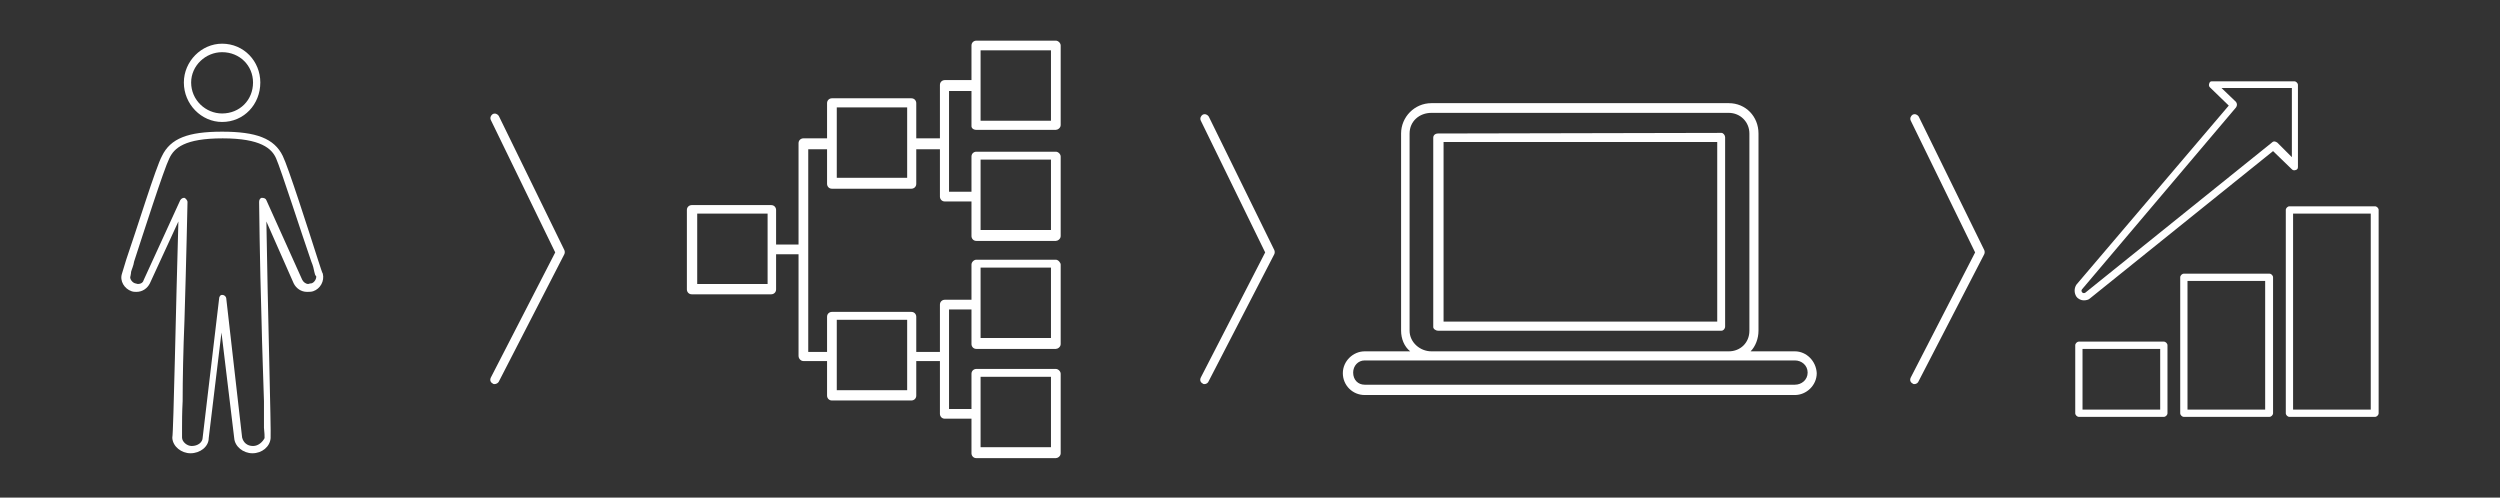 <?xml version="1.0" encoding="utf-8"?>
<!-- Generator: Adobe Illustrator 19.0.0, SVG Export Plug-In . SVG Version: 6.00 Build 0)  -->
<svg version="1.1" id="icones" xmlns="http://www.w3.org/2000/svg" xmlns:xlink="http://www.w3.org/1999/xlink" x="0px" y="0px"
	 viewBox="0 0 412 82" style="enable-background:new 0 0 412 82;" xml:space="preserve">
<rect x="0" y="0" width="412" height="82" fill="#333333" stroke="none"/>
<style type="text/css">
	.st0{fill-rule:evenodd;clip-rule:evenodd;fill:#FFFFFF;}
	.st1{fill:#FFFFFF;}
</style>
<g id="XMLID_178_">
	<path id="XMLID_208_" class="st0" d="M41.7,73.5c-1,0-1.6-0.6-1.8-1.4c-2.6-22.8-2.6-22.8-2.6-22.8c0-0.4-0.3-0.7-0.7-0.7
		c-0.3,0-0.5,0.3-0.5,0.7c-2.7,22.8-2.7,22.8-2.7,22.8c0,0.8-0.8,1.4-1.8,1.4c-0.8,0-1.6-0.7-1.6-1.4c0-0.1,0-0.3,0-0.4
		c0-0.3,0-0.7,0-1.2c0-1,0-2.5,0.1-4.4c0-3.6,0.1-8.4,0.3-13.3c0.3-9.8,0.5-19.5,0.5-19.5c0-0.3-0.3-0.6-0.5-0.7
		c-0.3,0-0.5,0.1-0.7,0.4c-6,13.1-6,13.1-6,13.1c-0.1,0.4-0.4,0.7-1,0.7c-0.1,0-0.3-0.1-0.4-0.1c-0.5-0.1-1-0.8-0.8-1.2l0,0
		c0-0.1,0.1-0.4,0.1-0.7c0.1-0.4,0.4-1,0.5-1.7c1.5-4.6,4.9-15.2,5.8-17c0.8-1.7,2.5-3.3,8.8-3.3c6.3,0,8.1,1.7,8.8,3.3
		c0.8,1.8,4.2,12.4,5.8,17c0.3,0.7,0.4,1.2,0.5,1.7c0.1,0.3,0.1,0.6,0.3,0.7l0,0c0.1,0.4-0.3,1.1-0.8,1.2c-0.3,0-0.4,0.1-0.5,0.1
		c-0.4,0-0.8-0.3-1-0.7l-5.9-13.1c-0.1-0.3-0.4-0.4-0.8-0.4c-0.3,0.1-0.4,0.4-0.4,0.7c0,0,0.1,9.7,0.4,19.5
		c0.1,4.8,0.3,9.7,0.4,13.3c0,1.8,0,3.3,0,4.4c0.1,0.8,0.1,1.4,0.1,1.7l0,0C43.3,72.8,42.6,73.5,41.7,73.5 M43.9,36.5
		c4.5,10.2,4.5,10.2,4.5,10.2c0.4,0.8,1.2,1.4,2.2,1.4c0.3,0,0.7,0,1-0.1c1.2-0.4,1.9-1.7,1.6-2.9l0,0c-0.1-0.1-0.4-1.1-0.8-2.3
		c-1.6-5-4.9-15.3-5.8-17.1c-1.4-2.9-4.4-4-10-4c-5.6,0-8.5,1.1-9.9,4c-1,1.8-4.2,12.2-5.9,17.1c-0.3,1.1-0.7,2.2-0.7,2.3l0,0
		c-0.4,1.2,0.4,2.5,1.6,2.9c0.3,0.1,0.5,0.1,0.8,0.1c1,0,1.8-0.6,2.2-1.4c4.7-10.2,4.7-10.2,4.7-10.2c-0.4,13.5-0.8,34.7-1,35.6
		c0,0,0,0,0,0.1c0.1,1.4,1.5,2.5,3,2.5c1.6,0,3-1.1,3-2.5c2.1-17.4,2.1-17.4,2.1-17.4c2.1,17.4,2.1,17.4,2.1,17.4
		c0.1,1.4,1.5,2.5,3,2.5l0,0c1.6,0,2.9-1.1,3-2.5c0-0.1,0-0.1,0-0.1C44.7,71.2,44.1,50,43.9,36.5z M36.6,8.6c2.9,0,5.1,2.2,5.1,5
		c0,2.9-2.2,5.1-5.1,5.1c-2.7,0-5.1-2.2-5.1-5.1C31.5,10.8,33.9,8.6,36.6,8.6z M36.6,20.1c3.6,0,6.3-2.9,6.3-6.5
		c0-3.5-2.7-6.4-6.3-6.4c-3.4,0-6.3,2.9-6.3,6.4C30.3,17.2,33.2,20.1,36.6,20.1z"/>
	<path id="XMLID_199_" class="st0" d="M377.9,67.5c12.8,0,12.8,0,12.8,0c0-32.3,0-32.3,0-32.3c-12.8,0-12.8,0-12.8,0V67.5z
		 M391.4,68.7c-14.1,0-14.1,0-14.1,0c-0.3,0-0.6-0.3-0.6-0.6c0-33.5,0-33.5,0-33.5c0-0.3,0.3-0.6,0.6-0.6c14.1,0,14.1,0,14.1,0
		c0.3,0,0.6,0.3,0.6,0.6c0,33.5,0,33.5,0,33.5C392,68.4,391.7,68.7,391.4,68.7z M366.1,14.5c2.4,2.3,2.4,2.3,2.4,2.3
		c0.2,0.3,0.2,0.6,0,0.9c-25.4,30-25.4,30-25.4,30c-0.1,0.2-0.1,0.3,0,0.4c0.1,0.2,0.2,0.2,0.3,0.2c0.1,0,0.2,0,0.3-0.1
		c30.7-24.7,30.7-24.7,30.7-24.7c0.3-0.3,0.6-0.2,0.9,0c2.4,2.4,2.4,2.4,2.4,2.4c0-11.4,0-11.4,0-11.4H366.1z M343.4,49.5
		c-0.4,0-0.9-0.2-1.2-0.6c-0.4-0.6-0.4-1.4,0-2c25.1-29.5,25.1-29.5,25.1-29.5c-3.1-3-3.1-3-3.1-3c-0.2-0.2-0.2-0.4-0.1-0.7
		c0.1-0.3,0.3-0.3,0.5-0.3c13.5,0,13.5,0,13.5,0c0.3,0,0.6,0.3,0.6,0.6c0,13.5,0,13.5,0,13.5c0,0.3-0.1,0.4-0.3,0.5
		c-0.3,0.1-0.5,0.1-0.7-0.1c-3.1-3-3.1-3-3.1-3c-30.2,24.3-30.2,24.3-30.2,24.3C344.2,49.4,343.8,49.5,343.4,49.5z M343.2,67.5
		c12.8,0,12.8,0,12.8,0c0-10,0-10,0-10c-12.8,0-12.8,0-12.8,0V67.5z M356.6,68.7c-14,0-14,0-14,0c-0.3,0-0.6-0.3-0.6-0.6
		c0-11.2,0-11.2,0-11.2c0-0.3,0.3-0.6,0.6-0.6c14,0,14,0,14,0c0.3,0,0.6,0.3,0.6,0.6c0,11.2,0,11.2,0,11.2
		C357.2,68.4,356.9,68.7,356.6,68.7z M360.5,67.5c12.8,0,12.8,0,12.8,0c0-21.2,0-21.2,0-21.2c-12.8,0-12.8,0-12.8,0V67.5z M374,68.7
		c-14.1,0-14.1,0-14.1,0c-0.3,0-0.6-0.3-0.6-0.6c0-22.4,0-22.4,0-22.4c0-0.3,0.3-0.6,0.6-0.6c14.1,0,14.1,0,14.1,0
		c0.3,0,0.6,0.3,0.6,0.6c0,22.4,0,22.4,0,22.4C374.6,68.4,374.3,68.7,374,68.7z"/>
	<g id="XMLID_2_">
		<path id="XMLID_193_" class="st0" d="M295.8,63.4c-70.9,0-70.9,0-70.9,0c-1.1,0-1.9-0.8-1.9-2c0-1.1,0.8-2,1.9-2
			c70.9,0,70.9,0,70.9,0c1.1,0,2.1,0.8,2.1,2C297.9,62.6,296.9,63.4,295.8,63.4z M232.3,22c0-2,1.6-3.4,3.6-3.4c49,0,49,0,49,0
			c1.9,0,3.4,1.5,3.4,3.4c0,32.5,0,32.5,0,32.5c0,2-1.5,3.4-3.4,3.4c-49,0-49,0-49,0c-1.9,0-3.6-1.5-3.6-3.4V22z M295.8,57.9
			c-7.3,0-7.3,0-7.3,0c0.8-0.8,1.3-2.1,1.3-3.4c0-32.5,0-32.5,0-32.5c0-2.8-2.1-5-4.9-5c-49,0-49,0-49,0c-2.8,0-5,2.3-5,5
			c0,32.5,0,32.5,0,32.5c0,1.3,0.5,2.6,1.5,3.4c-7.5,0-7.5,0-7.5,0c-1.9,0-3.6,1.6-3.6,3.6c0,2,1.6,3.6,3.6,3.6
			c70.9,0,70.9,0,70.9,0c1.9,0,3.6-1.6,3.6-3.6C299.3,59.5,297.7,57.9,295.8,57.9z M237.9,23.4c45.1,0,45.1,0,45.1,0
			c0,29.6,0,29.6,0,29.6c-45.1,0-45.1,0-45.1,0V23.4z M237,54.5c46.7,0,46.7,0,46.7,0c0.3,0,0.6-0.3,0.6-0.7c0-31.2,0-31.2,0-31.2
			c0-0.3-0.3-0.7-0.6-0.7C237,22,237,22,237,22c-0.5,0-0.8,0.3-0.8,0.7c0,31.2,0,31.2,0,31.2C236.2,54.2,236.6,54.5,237,54.5z"/>
	</g>
	<path id="XMLID_184_" class="st0" d="M161.6,8.3c11.6,0,11.6,0,11.6,0c0,11.6,0,11.6,0,11.6c-11.6,0-11.6,0-11.6,0V8.3z
		 M161.6,26.3c11.6,0,11.6,0,11.6,0c0,11.6,0,11.6,0,11.6c-11.6,0-11.6,0-11.6,0V26.3z M149.5,29.3c-11.6,0-11.6,0-11.6,0
		c0-11.6,0-11.6,0-11.6c11.6,0,11.6,0,11.6,0V29.3z M137.9,52.7c11.6,0,11.6,0,11.6,0c0,11.6,0,11.6,0,11.6c-11.6,0-11.6,0-11.6,0
		V52.7z M161.6,44.1c11.6,0,11.6,0,11.6,0c0,11.6,0,11.6,0,11.6c-11.6,0-11.6,0-11.6,0V44.1z M161.6,62.1c11.6,0,11.6,0,11.6,0
		c0,11.6,0,11.6,0,11.6c-11.6,0-11.6,0-11.6,0V62.1z M126.5,46.8c-11.6,0-11.6,0-11.6,0c0-11.6,0-11.6,0-11.6c11.6,0,11.6,0,11.6,0
		V46.8z M160.9,21.4c13.1,0,13.1,0,13.1,0c0.3,0,0.8-0.3,0.8-0.8c0-13.1,0-13.1,0-13.1c0-0.4-0.4-0.8-0.8-0.8c-13.1,0-13.1,0-13.1,0
		c-0.4,0-0.8,0.3-0.8,0.8c0,5.7,0,5.7,0,5.7c-4.4,0-4.4,0-4.4,0c-0.4,0-0.8,0.3-0.8,0.8c0,8.8,0,8.8,0,8.8c-3.9,0-3.9,0-3.9,0
		c0-5.8,0-5.8,0-5.8c0-0.4-0.3-0.8-0.8-0.8c-13.1,0-13.1,0-13.1,0c-0.4,0-0.8,0.3-0.8,0.8c0,5.8,0,5.8,0,5.8c-3.9,0-3.9,0-3.9,0
		c-0.4,0-0.8,0.3-0.8,0.8c0,16.7,0,16.7,0,16.7c-3.7,0-3.7,0-3.7,0c0-5.7,0-5.7,0-5.7c0-0.4-0.3-0.8-0.8-0.8c-13.1,0-13.1,0-13.1,0
		c-0.4,0-0.8,0.3-0.8,0.8c0,13.1,0,13.1,0,13.1c0,0.4,0.3,0.8,0.8,0.8c13.1,0,13.1,0,13.1,0c0.4,0,0.8-0.3,0.8-0.8
		c0-5.8,0-5.8,0-5.8c3.7,0,3.7,0,3.7,0c0,16.8,0,16.8,0,16.8c0,0.3,0.3,0.8,0.8,0.8c3.9,0,3.9,0,3.9,0c0,5.7,0,5.7,0,5.7
		c0,0.4,0.3,0.8,0.8,0.8c13.1,0,13.1,0,13.1,0c0.4,0,0.8-0.3,0.8-0.8c0-5.7,0-5.7,0-5.7c3.9,0,3.9,0,3.9,0c0,8.7,0,8.7,0,8.7
		c0,0.4,0.3,0.8,0.8,0.8c4.4,0,4.4,0,4.4,0c0,5.7,0,5.7,0,5.7c0,0.4,0.3,0.8,0.8,0.8c13.1,0,13.1,0,13.1,0c0.3,0,0.8-0.3,0.8-0.8
		c0-13.1,0-13.1,0-13.1c0-0.4-0.4-0.8-0.8-0.8c-13.1,0-13.1,0-13.1,0c-0.4,0-0.8,0.3-0.8,0.8c0,5.8,0,5.8,0,5.8c-3.7,0-3.7,0-3.7,0
		c0-16.4,0-16.4,0-16.4c3.7,0,3.7,0,3.7,0c0,5.7,0,5.7,0,5.7c0,0.4,0.3,0.8,0.8,0.8c13.1,0,13.1,0,13.1,0c0.3,0,0.8-0.3,0.8-0.8
		c0-13.1,0-13.1,0-13.1c0-0.3-0.4-0.8-0.8-0.8c-13.1,0-13.1,0-13.1,0c-0.4,0-0.8,0.4-0.8,0.8c0,5.8,0,5.8,0,5.8c-4.4,0-4.4,0-4.4,0
		c-0.4,0-0.8,0.3-0.8,0.8c0,7.8,0,7.8,0,7.8c-3.9,0-3.9,0-3.9,0c0-5.8,0-5.8,0-5.8c0-0.4-0.3-0.8-0.8-0.8c-13.1,0-13.1,0-13.1,0
		c-0.4,0-0.8,0.3-0.8,0.8c0,5.8,0,5.8,0,5.8c-3.1,0-3.1,0-3.1,0c0-33.4,0-33.4,0-33.4c3.1,0,3.1,0,3.1,0c0,5.7,0,5.7,0,5.7
		c0,0.4,0.3,0.8,0.8,0.8c13.1,0,13.1,0,13.1,0c0.4,0,0.8-0.3,0.8-0.8c0-5.7,0-5.7,0-5.7c3.9,0,3.9,0,3.9,0c0,7.8,0,7.8,0,7.8
		c0,0.4,0.3,0.8,0.8,0.8c4.4,0,4.4,0,4.4,0c0,5.7,0,5.7,0,5.7c0,0.4,0.3,0.8,0.8,0.8c13.1,0,13.1,0,13.1,0c0.3,0,0.8-0.3,0.8-0.8
		c0-13.1,0-13.1,0-13.1c0-0.4-0.4-0.8-0.8-0.8c-13.1,0-13.1,0-13.1,0c-0.4,0-0.8,0.3-0.8,0.8c0,5.8,0,5.8,0,5.8c-3.7,0-3.7,0-3.7,0
		c0-16.6,0-16.6,0-16.6c3.7,0,3.7,0,3.7,0c0,5.8,0,5.8,0,5.8C160.1,21.1,160.4,21.4,160.9,21.4z"/>
	<path id="XMLID_180_" class="st1" d="M81.5,63.3c-0.1,0-0.2,0-0.3-0.1c-0.4-0.2-0.5-0.6-0.3-1l10.6-20.6L80.9,19.8
		c-0.2-0.4,0-0.8,0.3-1c0.4-0.2,0.8,0,1,0.3L93,41.2c0.1,0.2,0.1,0.5,0,0.7L82.2,62.9C82.1,63.1,81.8,63.3,81.5,63.3z"/>
	<path id="XMLID_181_" class="st1" d="M198.5,63.3c-0.1,0-0.2,0-0.3-0.1c-0.4-0.2-0.5-0.6-0.3-1l10.6-20.6l-10.6-21.7
		c-0.2-0.4,0-0.8,0.3-1c0.4-0.2,0.8,0,1,0.3L210,41.2c0.1,0.2,0.1,0.5,0,0.7l-10.8,20.9C199.1,63.1,198.8,63.3,198.5,63.3z"/>
	<path id="XMLID_182_" class="st1" d="M315.5,63.3c-0.1,0-0.2,0-0.3-0.1c-0.4-0.2-0.5-0.6-0.3-1l10.6-20.6l-10.6-21.7
		c-0.2-0.4,0-0.8,0.3-1c0.4-0.2,0.8,0,1,0.3L327,41.2c0.1,0.2,0.1,0.5,0,0.7l-10.8,20.9C316.1,63.1,315.8,63.3,315.5,63.3z"/>
</g>
</svg>
